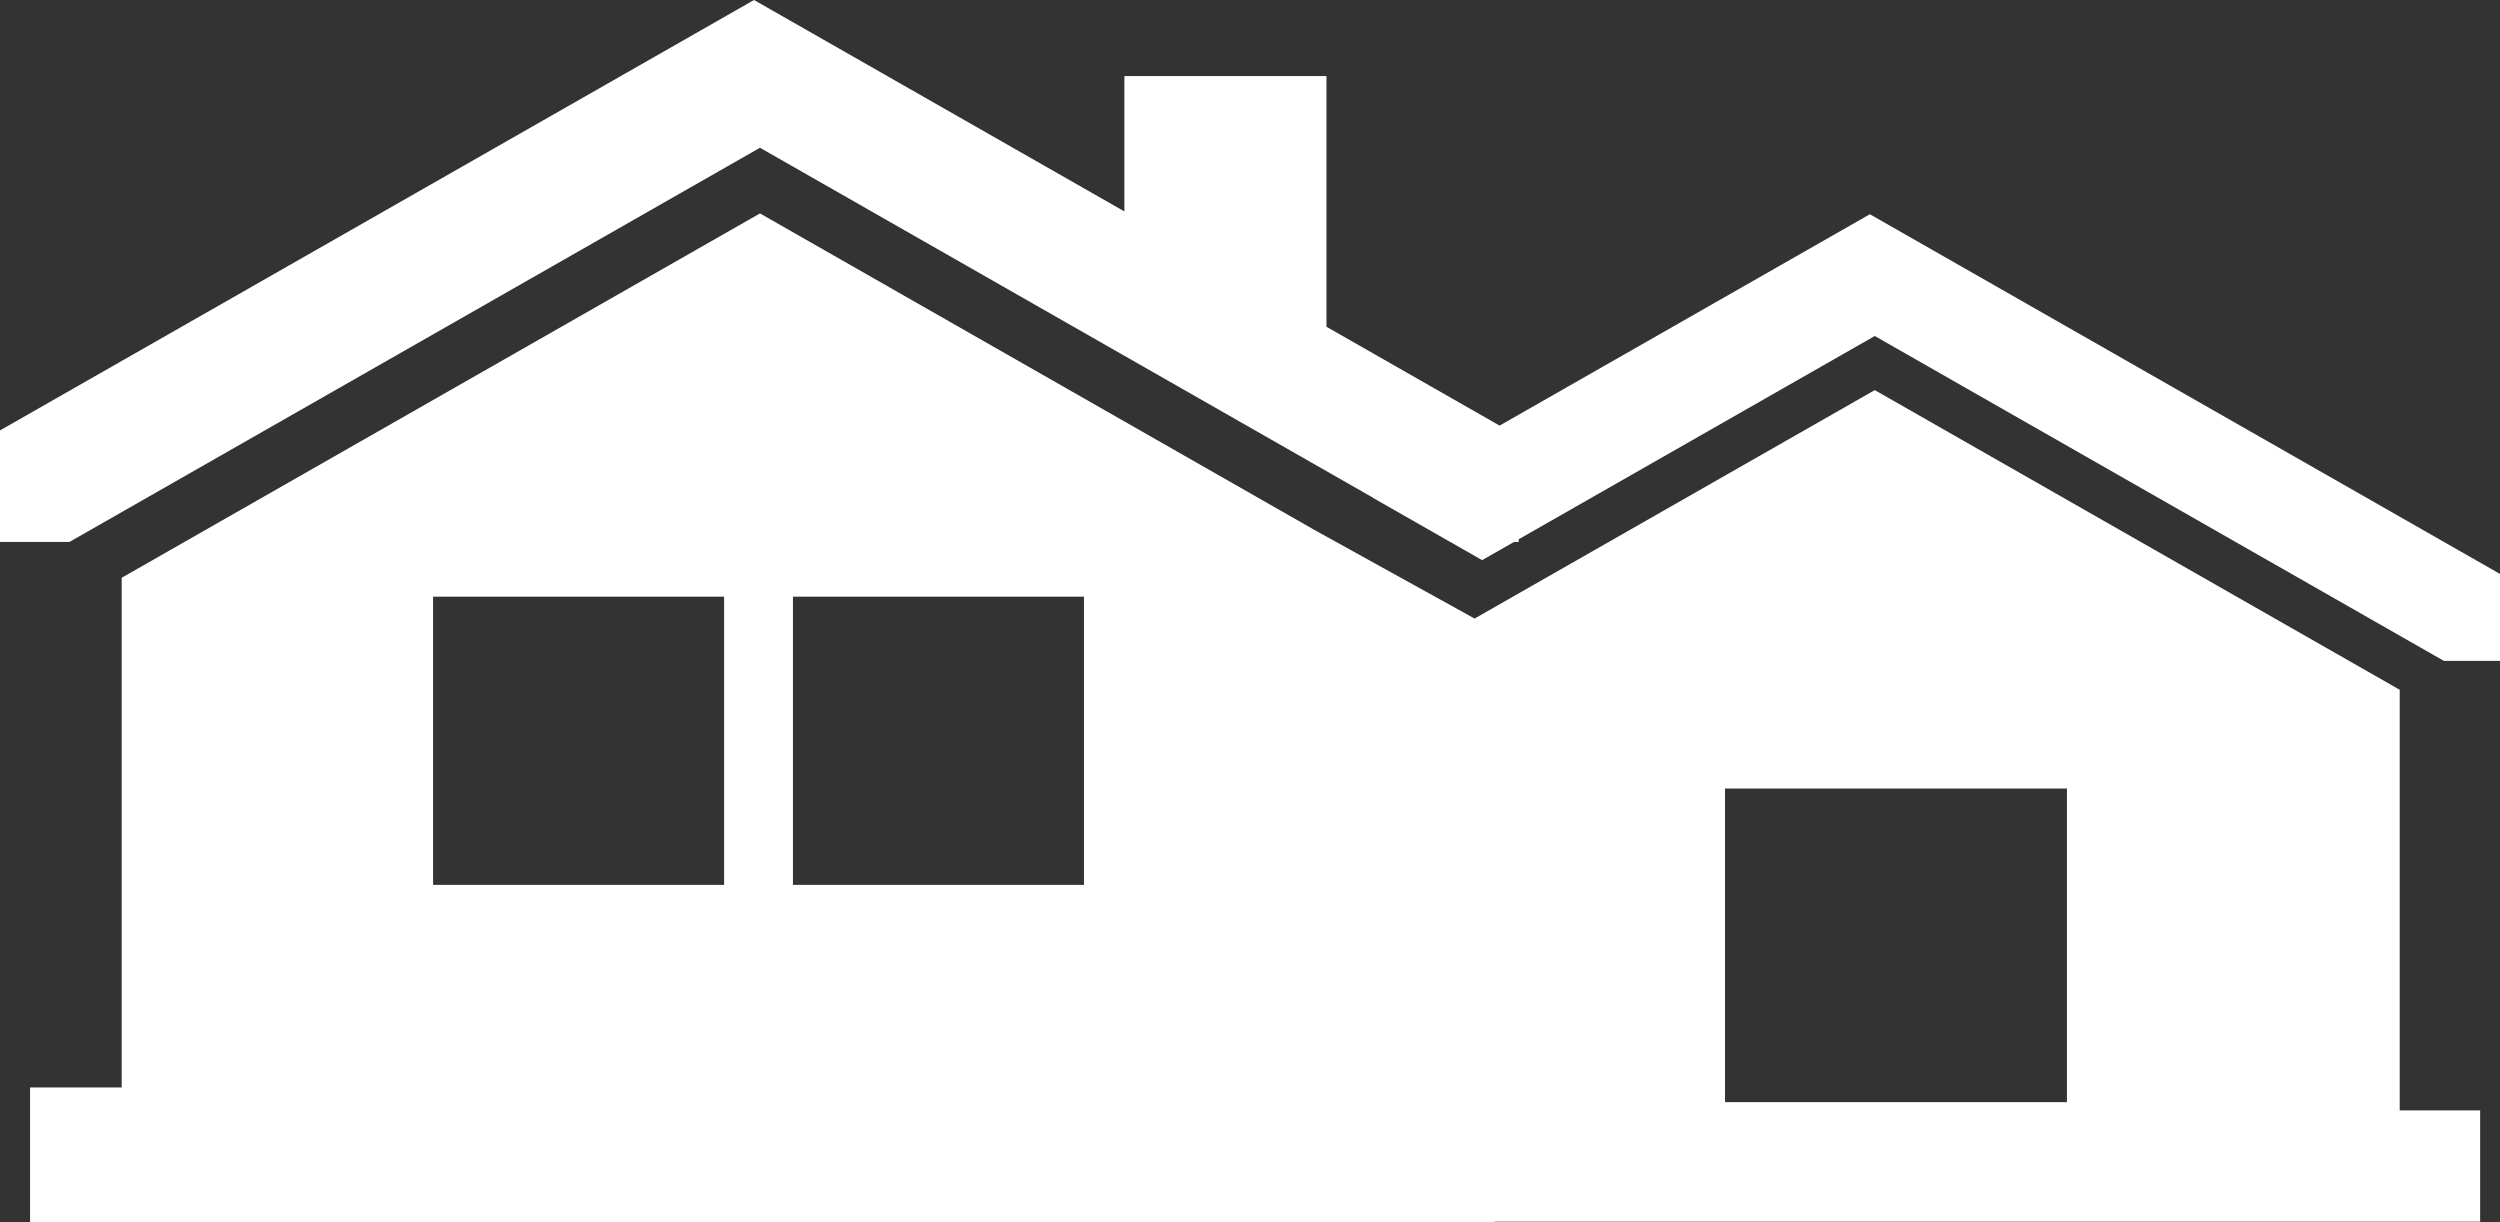 <svg preserveAspectRatio="xMidYMid meet" data-bbox="88.21 544.652 673.284 329.235" xmlns="http://www.w3.org/2000/svg" viewBox="88.21 544.652 673.284 329.235" role="presentation" aria-hidden="true">
    <rect x="88.21" y="544.652" width="673.284" height="329.235" fill="#333333" stroke="none"/>
    <g>
        <path fill="white" d="M734.484 730.418L593.11 649.716l-92.981 53.076-14.795 8.447-42.804-23.684-149.65-85.427-171.895 98.125v137.272H96.308v36.362h394.414v-.221h265.425v-29.965h-21.662V730.418zm-451.263 52.541h-78.379v-77.625h78.379v77.625zm96.919 0h-78.378v-77.625h78.378v77.625zm264.725 58.516h-92.086v-84.457h92.086v84.457z"></path>
        <path fill="white" d="M718.836 674.87l-44.851-25.6-82.193-46.92-99.721 56.922-46.626-26.619v-67.517h-54.424v36.454l-99.742-56.938L88.21 660.571v30.033h18.702L292.88 584.442l165.14 94.27-.04.023 29.382 16.769 8.593-4.9h1.255v-.718l95.9-54.744 153.253 87.483h15.131v-23.402l-42.658-24.353z"></path>
    </g>
</svg>
